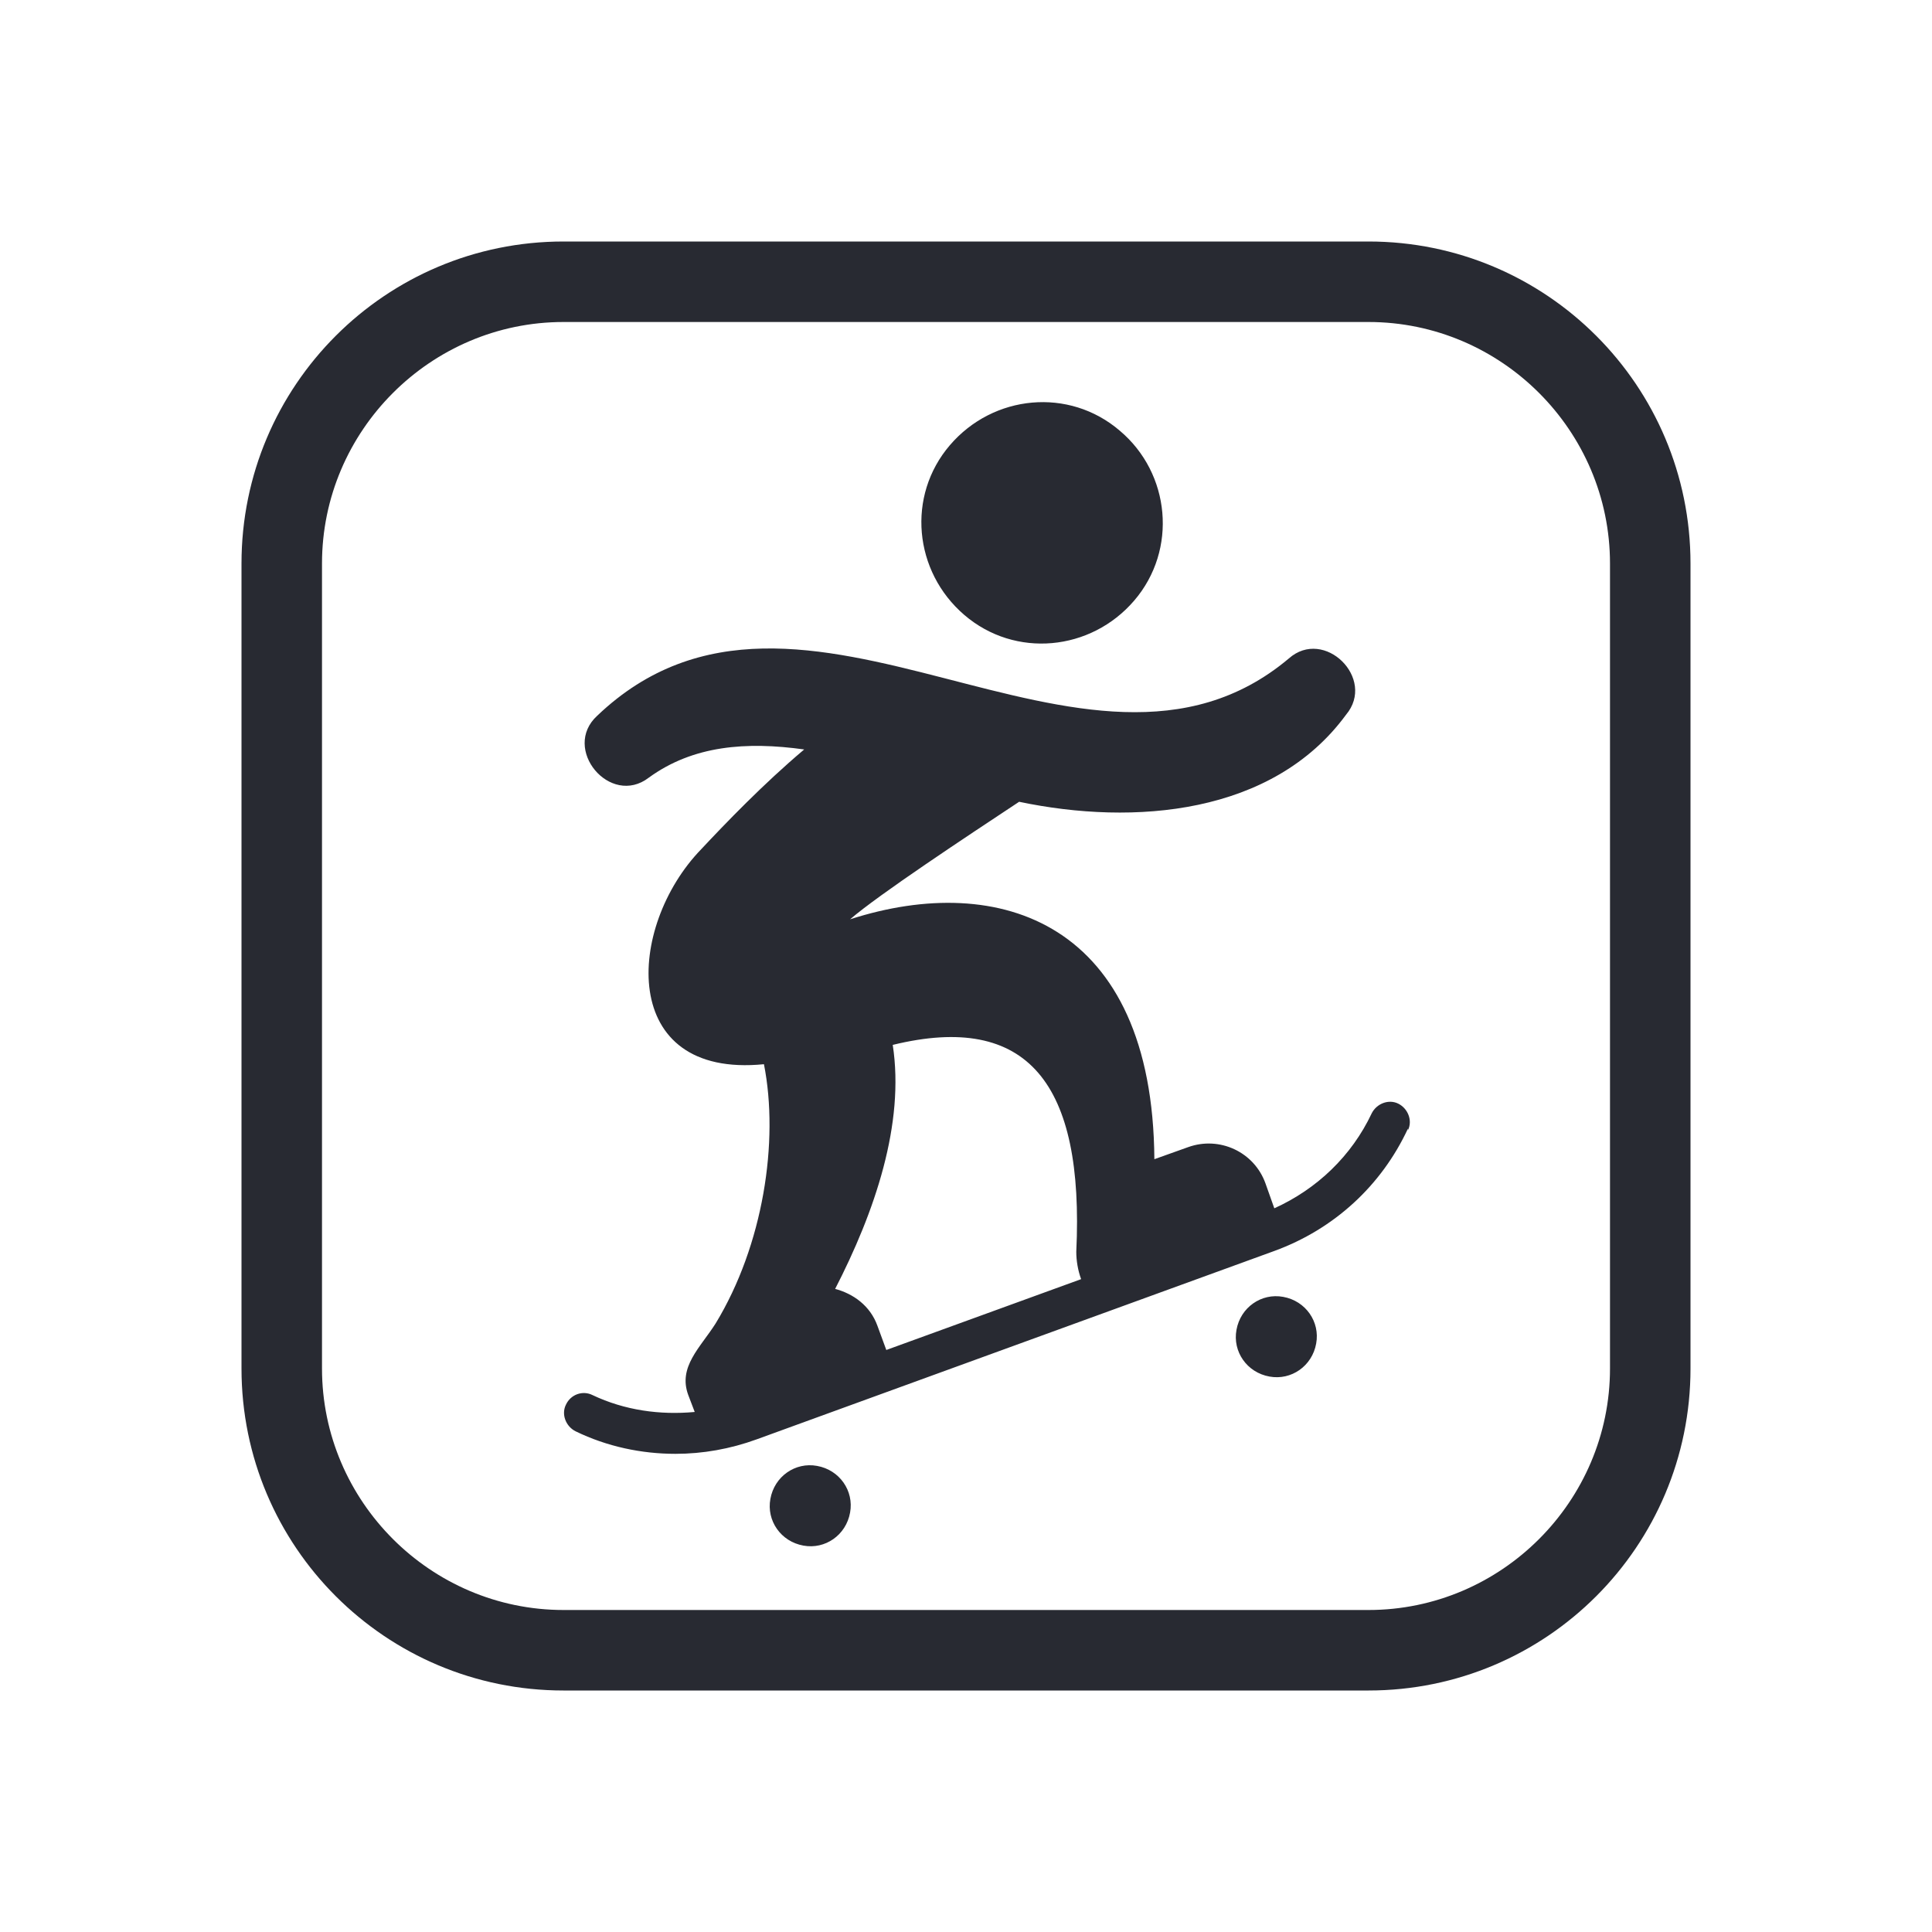<?xml version="1.0" encoding="UTF-8"?>
<svg id="Outline" xmlns="http://www.w3.org/2000/svg" viewBox="0 0 24 24">
  <defs>
    <style>
      .cls-1 {
        fill: #282a32;
        stroke-width: 0px;
      }
    </style>
  </defs>
  <path class="cls-1" d="m17,4c1.65,0,3,1.35,3,3v10c0,1.65-1.35,3-3,3H7c-1.65,0-3-1.35-3-3V7c0-1.65,1.35-3,3-3h10m0-1H7c-2.21,0-4,1.79-4,4v10c0,2.21,1.79,4,4,4h10c2.21,0,4-1.79,4-4V7c0-2.21-1.79-4-4-4h0Zm-3.09,2.35c.63.53.72,1.48.18,2.11s-1.48.72-2.11.18-.72-1.48-.18-2.11,1.48-.72,2.11-.18Zm-3.76,12.86c-.27-.05-.53.13-.58.41-.05.27.13.53.41.58.27.05.53-.13.58-.41.05-.27-.13-.53-.41-.58Zm7.34-4.19c-.33.71-.92,1.25-1.66,1.52l-6.43,2.34c-.33.12-.67.18-1.01.18-.42,0-.85-.09-1.24-.28-.12-.06-.18-.21-.12-.33.06-.13.21-.18.33-.12.4.19.84.25,1.27.21l-.08-.21c-.13-.35.15-.59.34-.89.59-.97.79-2.26.6-3.22-1.81.18-1.71-1.71-.78-2.67.3-.32.77-.81,1.28-1.24-.72-.1-1.38-.05-1.93.35-.48.37-1.09-.36-.64-.77,2.54-2.42,6.07,1.41,8.59-.71.44-.39,1.09.25.71.7-.91,1.24-2.63,1.38-4.06,1.08-.65.43-1.74,1.15-2.1,1.46,1.86-.6,3.76.04,3.78,2.98l.42-.15c.39-.14.82.06.96.45l.11.31c.53-.24.96-.65,1.21-1.18.06-.12.21-.18.33-.12s.18.21.12.33Zm-7.12,1.99c.23.06.44.21.53.46l.11.3,2.42-.88c-.04-.11-.06-.23-.06-.34.1-2.09-.6-2.98-2.28-2.57.15.98-.22,2.07-.72,3.04Zm5.57.1c-.27-.05-.53.13-.58.41-.05.27.13.53.41.58.27.05.53-.13.58-.41.05-.27-.13-.53-.41-.58Z"/>
</svg>